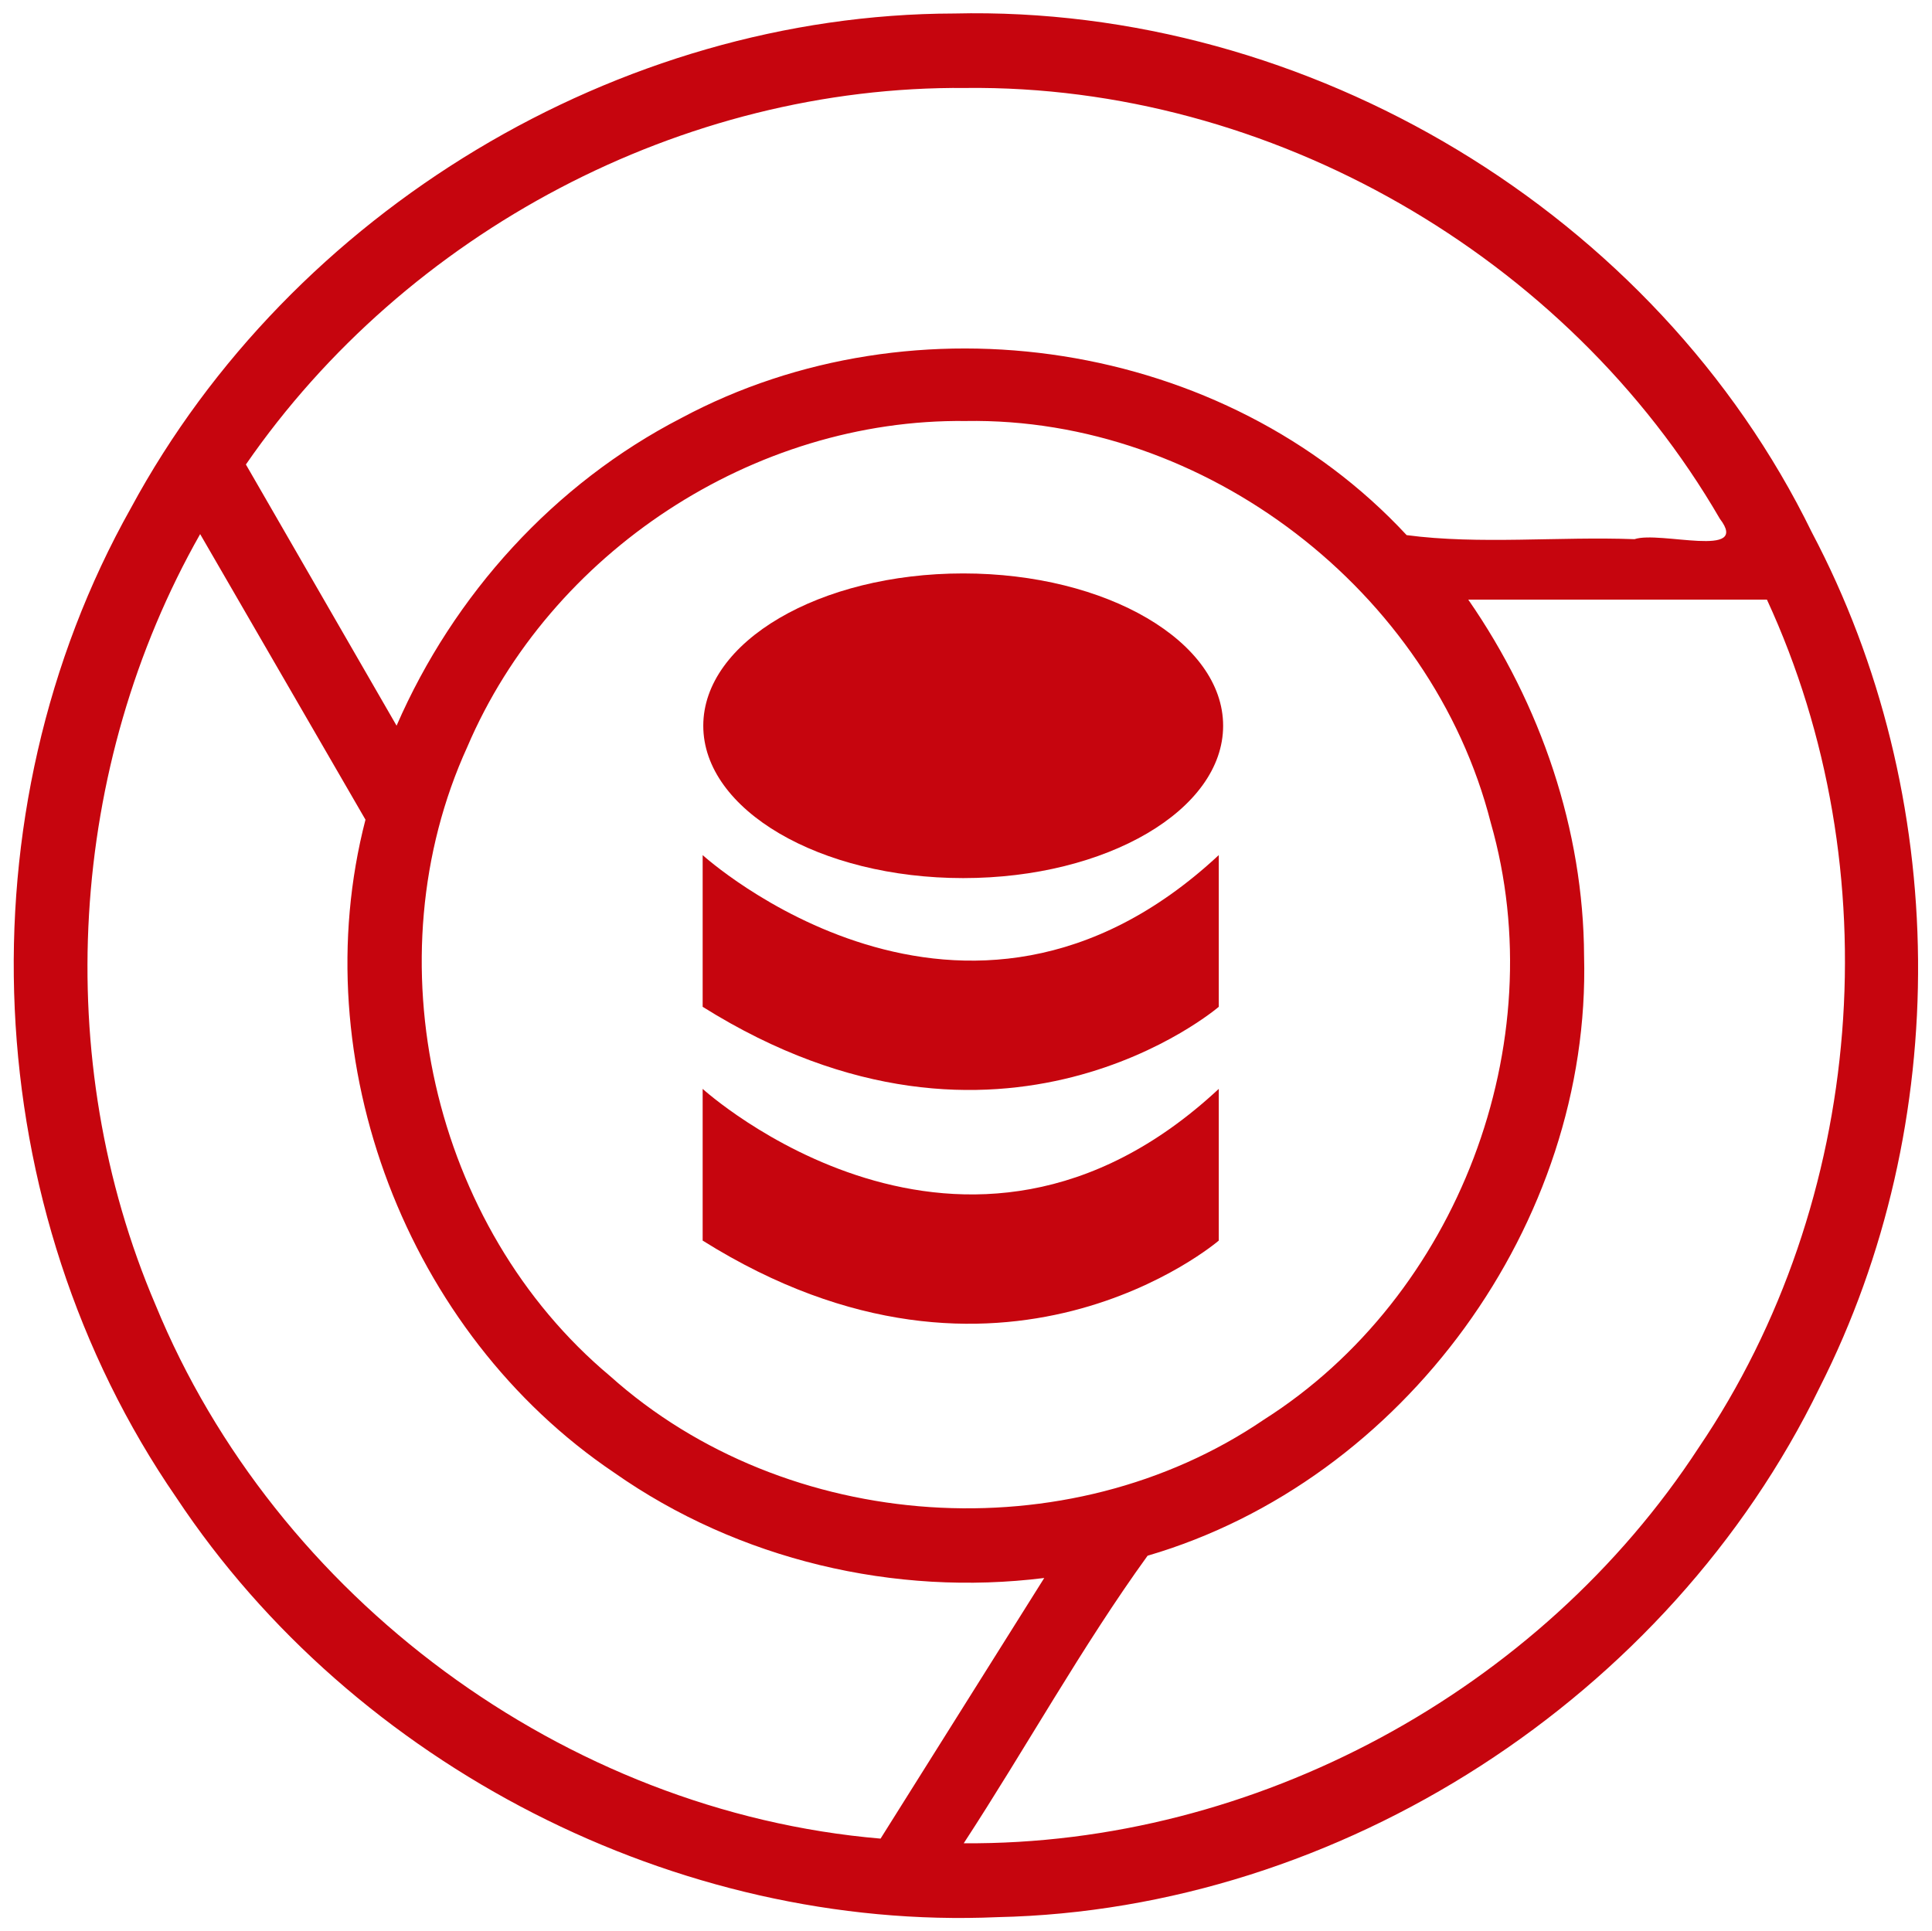<?xml version="1.0" encoding="UTF-8" standalone="no"?>
<!-- Generator: Adobe Illustrator 18.0.0, SVG Export Plug-In . SVG Version: 6.00 Build 0)  -->

<svg
   xmlns:dc="http://purl.org/dc/elements/1.1/"
   xmlns:cc="http://creativecommons.org/ns#"
   xmlns:rdf="http://www.w3.org/1999/02/22-rdf-syntax-ns#"
   xmlns:svg="http://www.w3.org/2000/svg"
   xmlns="http://www.w3.org/2000/svg"
   xmlns:sodipodi="http://sodipodi.sourceforge.net/DTD/sodipodi-0.dtd"
   xmlns:inkscape="http://www.inkscape.org/namespaces/inkscape"
   version="1.1"
   id="Layer_1"
   x="0px"
   y="0px"
   viewBox="0 0 287.7 287.6"
   enable-background="new 0 0 639 524.6"
   xml:space="preserve"
   sodipodi:docname="redg-logo4.svg"
   width="287.7"
   height="287.6"
   inkscape:version="0.92.1 r15371"><defs
     id="defs99" /><sodipodi:namedview
     pagecolor="#ffffff"
     bordercolor="#666666"
     borderopacity="1"
     objecttolerance="10"
     gridtolerance="10"
     guidetolerance="10"
     inkscape:pageopacity="0"
     inkscape:pageshadow="2"
     inkscape:window-width="1920"
     inkscape:window-height="1018"
     id="namedview97"
     showgrid="false"
     fit-margin-top="0"
     fit-margin-left="0"
     fit-margin-right="0"
     fit-margin-bottom="0"
     inkscape:zoom="1.6221884"
     inkscape:cx="135.39307"
     inkscape:cy="61.760177"
     inkscape:window-x="1912"
     inkscape:window-y="-8"
     inkscape:window-maximized="1"
     inkscape:current-layer="g92" /><g
     id="g94"
     transform="translate(-180.1,-41.7)"><g
       id="g92"><path
         style="fill:#c6050e;fill-opacity:1"
         d="m 322.182,43.711 c -50.007,0.099 -98.677,29.37 -122.582,73.64 -25.51,45.419 -22.892,104.35 6.76,147.388 26.519,40.01 74.664,64.579 122.283,62.483 51.074,-1.089 99.974,-32.722 122.405,-78.845 19.939,-39.315 19.579,-88.165 -1.146,-127.402 C 426.698,73.439 375.048,42.445 322.182,43.711 Z m 1.719,11.09 c 45.348,-0.505 89.596,24.989 112.312,64.166 4.596,6.001 -8.946,1.756 -12.713,3.033 -11.218,-0.422 -23.142,0.831 -33.932,-0.604 -27.1,-29.2 -73.271,-36.045 -108.019,-17.434 -18.924,9.762 -33.899,26.29 -42.393,45.813 -7.478,-12.967 -14.958,-25.933 -22.438,-38.898 23.917,-34.64 65,-56.437 107.182,-56.076 z m 0,49.6 c 35.632,-0.611 69.412,25.315 78.191,59.825 9.414,32.86 -4.913,70.569 -33.77,88.895 -29.159,19.862 -71.126,17.048 -97.393,-6.497 -26.525,-22.219 -35.606,-62.194 -21.246,-93.678 12.383,-29.011 42.637,-48.916 74.218,-48.545 z m -112.17,19.998 c 7.598,13.126 15.195,26.252 22.793,39.377 -9.297,35.885 6.142,76.412 37.011,97.23 18.533,13.022 41.791,18.485 64.067,15.704 -8.126,12.938 -16.25,25.878 -24.375,38.816 -47.007,-3.995 -90.072,-35.9 -107.967,-79.488 -15.646,-36.6 -12.979,-80.201 6.645,-114.795 0.609,1.052 1.217,2.104 1.826,3.156 z M 402.4,131 c 13.606,0 27.212,0 40.818,0 18.549,40.181 14.696,89.608 -10.145,126.275 -23.657,36.286 -66.104,59.268 -109.461,58.945 9.23,-14.14 17.628,-29.353 27.379,-42.826 38.215,-11.184 66.055,-49.606 64.998,-89.314 -0.079,-18.73 -6.413,-37.444 -17.248,-53.08 1.219,0 2.439,0 3.658,0 z"
         id="path82"
         inkscape:connector-curvature="0" /><g
         id="g90"
         transform="matrix(0.926,0,0,0.926,27.399,13.481)"><path
           d="M 277.9,205.6 V 230 c 48,30.1 83,0 83,0 v -24.4 c -41,38.2 -83,0 -83,0 z"
           id="path84"
           inkscape:connector-curvature="0"
           style="fill:#c6050e;fill-opacity:1" /><path
           d="m 277.9,168 v 24.4 c 48,30.1 83,0 83,0 V 168 c -41,38.2 -83,0 -83,0 z"
           id="path86"
           inkscape:connector-curvature="0"
           style="fill:#c6050e;fill-opacity:1" /><ellipse
           cx="319.8"
           cy="147.2"
           rx="41.8"
           ry="24.5"
           id="ellipse88"
           style="fill:#c6050e;fill-opacity:1" /></g></g></g></svg>